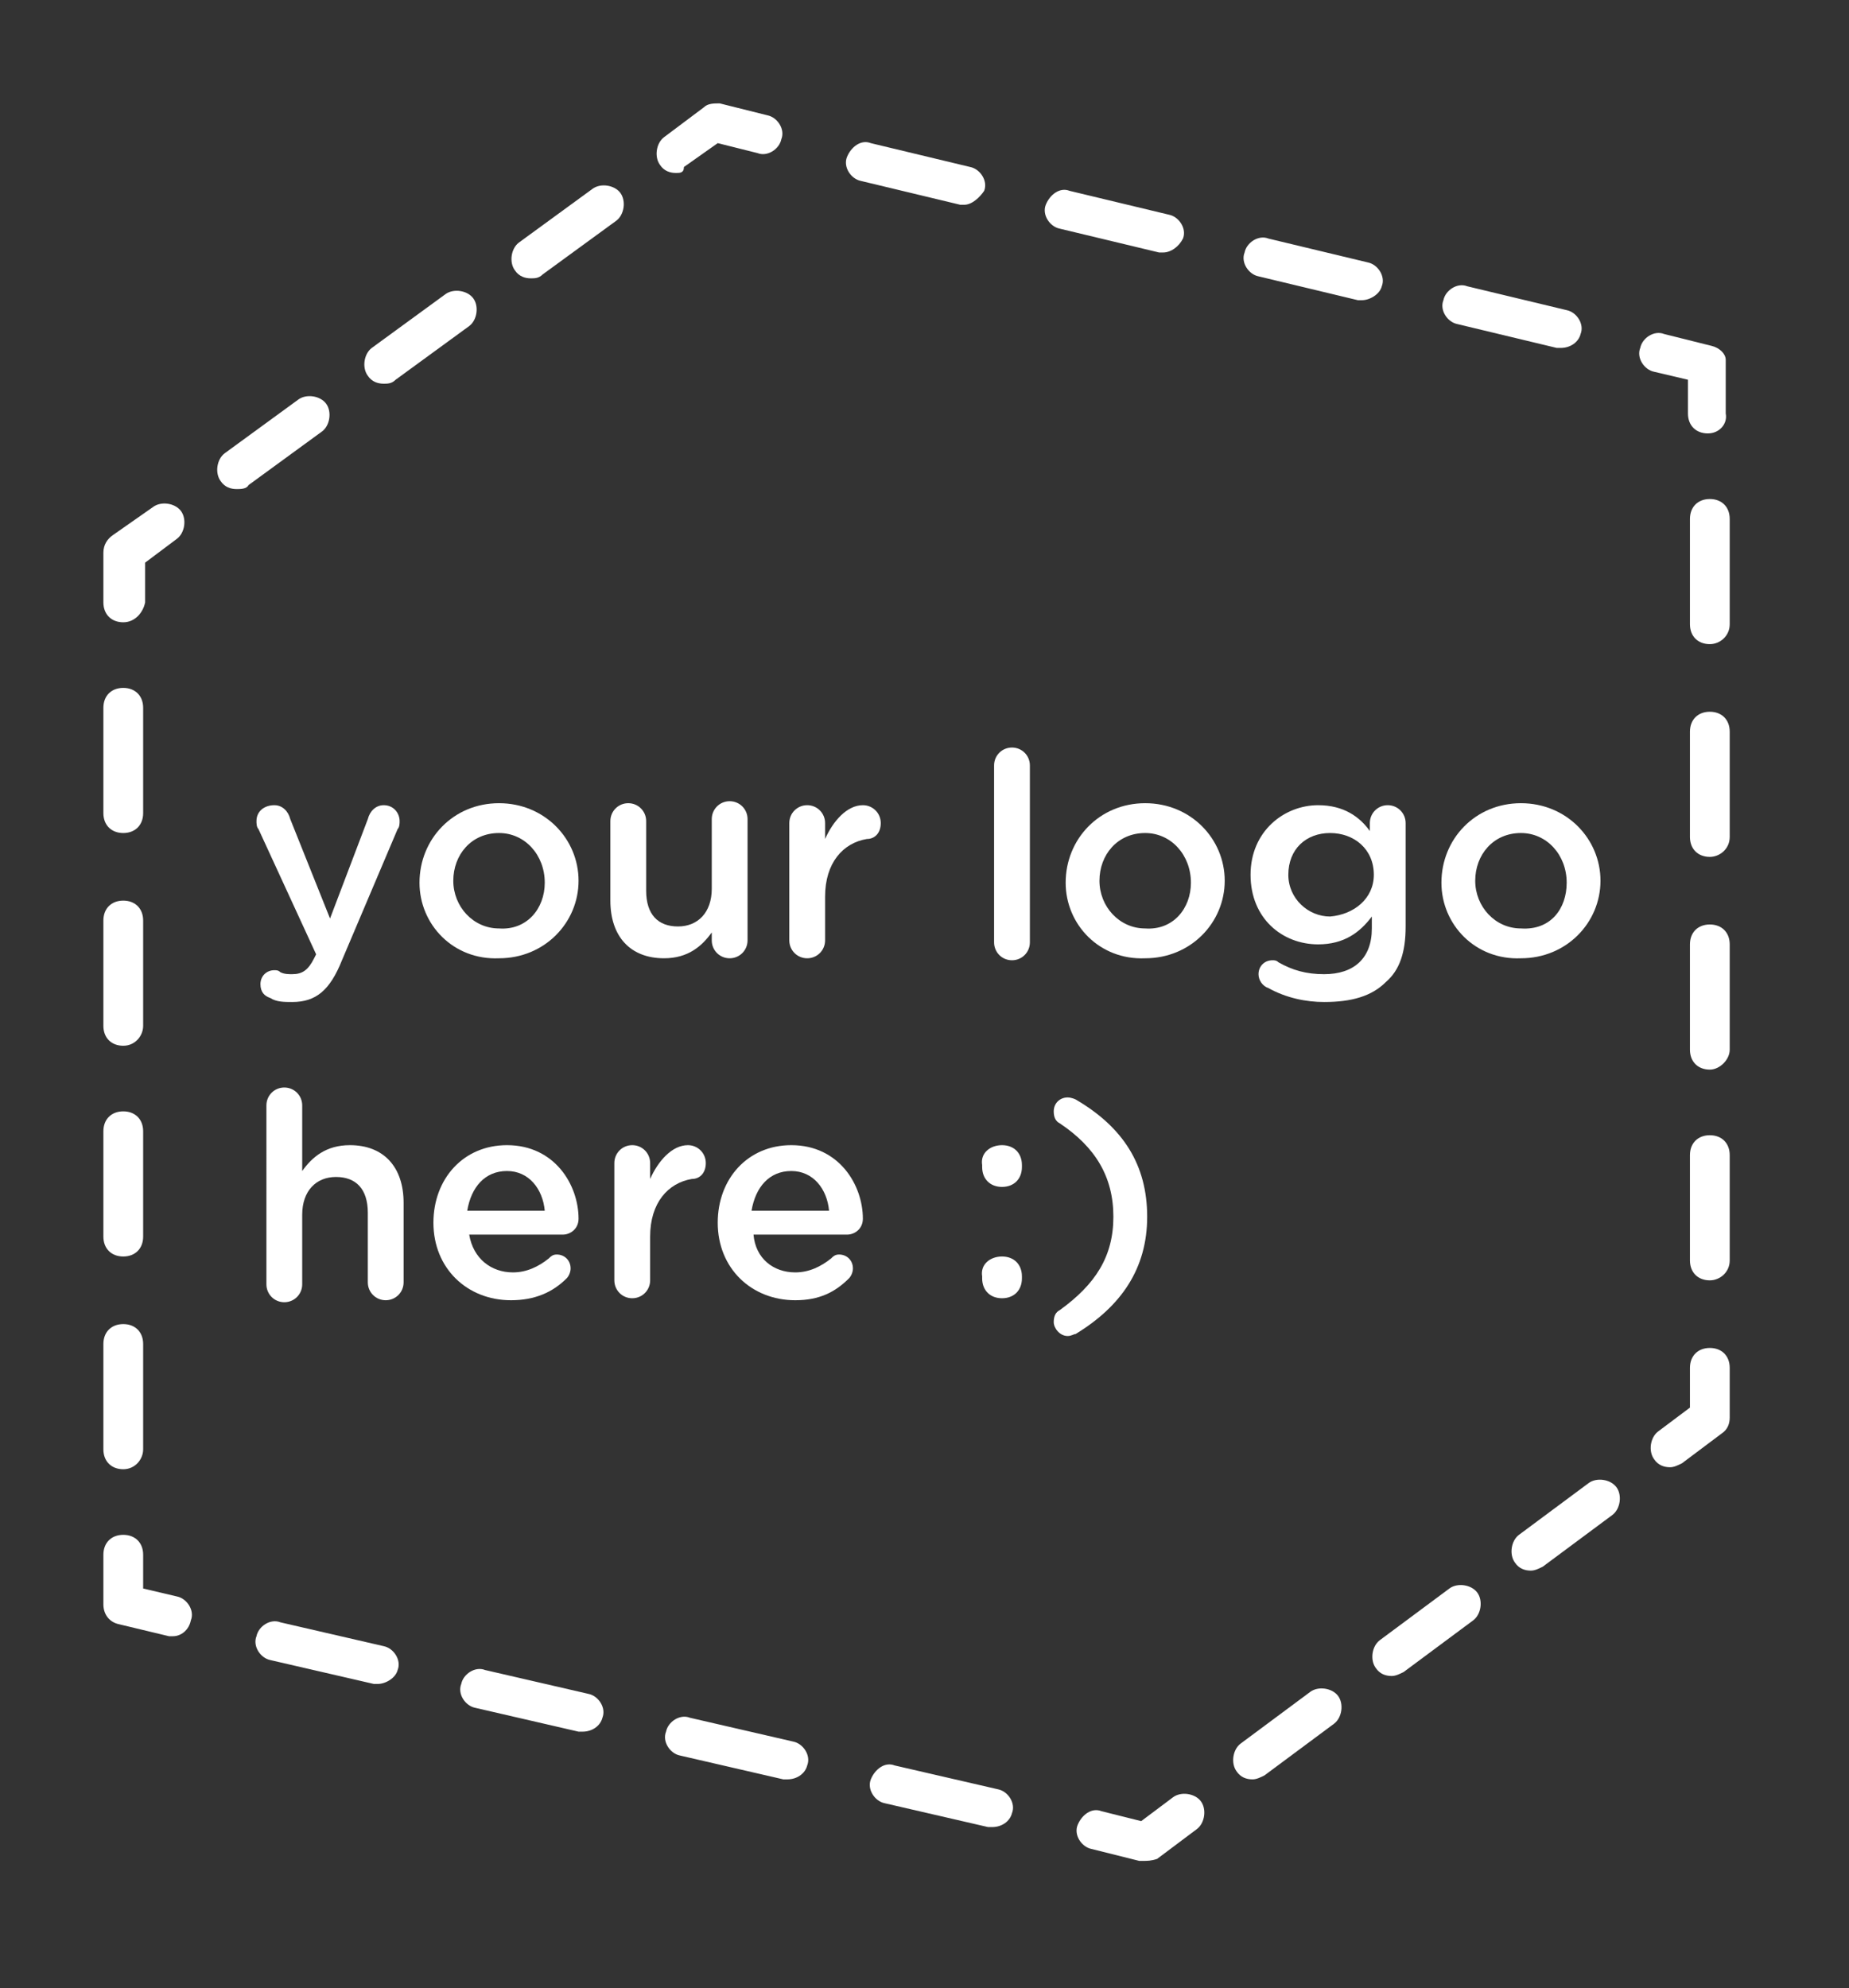 <?xml version="1.0" encoding="utf-8"?>
<!-- Generator: Adobe Illustrator 21.0.2, SVG Export Plug-In . SVG Version: 6.00 Build 0)  -->
<svg version="1.1" id="Layer_1" xmlns="http://www.w3.org/2000/svg" xmlns:xlink="http://www.w3.org/1999/xlink" x="0px" y="0px"
	 viewBox="0 0 93 100" style="enable-background:new 0 0 93 100;" xml:space="preserve">
<rect x="0" y="0" width="93" height="100" fill="#333333" stroke="none"/>
<style type="text/css">
	.st0{fill:#FFFFFF;}
</style>
<g>
	<g>
		<path class="st0" d="M85.9,21.8c-0.6,0-1-0.4-1-1l0-1.7l-1.7-0.4c-0.5-0.1-0.9-0.7-0.7-1.2c0.1-0.5,0.7-0.9,1.2-0.7l2.4,0.6
			c0.4,0.1,0.7,0.4,0.7,0.7c0,0.1,0,0.2,0,0.3l0,2.4C86.9,21.3,86.5,21.8,85.9,21.8C85.9,21.8,85.9,21.8,85.9,21.8z"/>
	</g>
	<g>
		<path class="st0" d="M78.5,17.5c-0.1,0-0.2,0-0.2,0l-5-1.2c-0.5-0.1-0.9-0.7-0.7-1.2c0.1-0.5,0.7-0.9,1.2-0.7l5,1.2
			c0.5,0.1,0.9,0.7,0.7,1.2C79.4,17.2,79,17.5,78.5,17.5z M68.5,15.1c-0.1,0-0.2,0-0.2,0l-5-1.2c-0.5-0.1-0.9-0.7-0.7-1.2
			c0.1-0.5,0.7-0.9,1.2-0.7l5,1.2c0.5,0.1,0.9,0.7,0.7,1.2C69.4,14.8,68.9,15.1,68.5,15.1z M58.5,12.7c-0.1,0-0.2,0-0.2,0l-5-1.2
			c-0.5-0.1-0.9-0.7-0.7-1.2s0.7-0.9,1.2-0.7l5,1.2c0.5,0.1,0.9,0.7,0.7,1.2C59.3,12.4,58.9,12.7,58.5,12.7z M48.5,10.3
			c-0.1,0-0.2,0-0.2,0l-5-1.2c-0.5-0.1-0.9-0.7-0.7-1.2s0.7-0.9,1.2-0.7l5,1.2c0.5,0.1,0.9,0.7,0.7,1.2
			C49.3,9.9,48.9,10.3,48.5,10.3z"/>
	</g>
	<g>
		<path class="st0" d="M34,8.7c-0.3,0-0.6-0.1-0.8-0.4c-0.3-0.4-0.2-1.1,0.2-1.4l2-1.5c0.2-0.2,0.5-0.2,0.8-0.2l2.4,0.6
			c0.5,0.1,0.9,0.7,0.7,1.2c-0.1,0.5-0.7,0.9-1.2,0.7l-2-0.5l-1.7,1.2C34.4,8.7,34.2,8.7,34,8.7z"/>
	</g>
	<g>
		<path class="st0" d="M11.9,24.6c-0.3,0-0.6-0.1-0.8-0.4c-0.3-0.4-0.2-1.1,0.2-1.4l3.7-2.7c0.4-0.3,1.1-0.2,1.4,0.2
			c0.3,0.4,0.2,1.1-0.2,1.4l-3.7,2.7C12.4,24.6,12.1,24.6,11.9,24.6z M19.3,19.3c-0.3,0-0.6-0.1-0.8-0.4c-0.3-0.4-0.2-1.1,0.2-1.4
			l3.7-2.7c0.4-0.3,1.1-0.2,1.4,0.2c0.3,0.4,0.2,1.1-0.2,1.4l-3.7,2.7C19.7,19.3,19.5,19.3,19.3,19.3z M26.7,14
			c-0.3,0-0.6-0.1-0.8-0.4c-0.3-0.4-0.2-1.1,0.2-1.4l3.7-2.7c0.4-0.3,1.1-0.2,1.4,0.2c0.3,0.4,0.2,1.1-0.2,1.4l-3.7,2.7
			C27.1,14,26.9,14,26.7,14z"/>
	</g>
	<g>
		<path class="st0" d="M6.2,31.3c-0.6,0-1-0.4-1-1v-2.5c0-0.4,0.2-0.7,0.5-0.9l2-1.4c0.4-0.3,1.1-0.2,1.4,0.2
			c0.3,0.4,0.2,1.1-0.2,1.4l-1.6,1.2v2C7.2,30.8,6.8,31.3,6.2,31.3z"/>
	</g>
	<g>
		<path class="st0" d="M6.2,73.9c-0.6,0-1-0.4-1-1v-5.3c0-0.6,0.4-1,1-1s1,0.4,1,1v5.3C7.2,73.4,6.8,73.9,6.2,73.9z M6.2,63.2
			c-0.6,0-1-0.4-1-1v-5.3c0-0.6,0.4-1,1-1s1,0.4,1,1v5.3C7.2,62.8,6.8,63.2,6.2,63.2z M6.2,52.6c-0.6,0-1-0.4-1-1v-5.3
			c0-0.6,0.4-1,1-1s1,0.4,1,1v5.3C7.2,52.1,6.8,52.6,6.2,52.6z M6.2,41.9c-0.6,0-1-0.4-1-1v-5.3c0-0.6,0.4-1,1-1s1,0.4,1,1v5.3
			C7.2,41.5,6.8,41.9,6.2,41.9z"/>
	</g>
	<g>
		<path class="st0" d="M8.7,82.3c-0.1,0-0.2,0-0.2,0L6,81.7c-0.5-0.1-0.8-0.5-0.8-1v-2.5c0-0.6,0.4-1,1-1s1,0.4,1,1v1.7l1.7,0.4
			c0.5,0.1,0.9,0.7,0.7,1.2C9.5,82,9.1,82.3,8.7,82.3z"/>
	</g>
	<g>
		<path class="st0" d="M49.9,91.9c-0.1,0-0.2,0-0.2,0l-5.2-1.2c-0.5-0.1-0.9-0.7-0.7-1.2s0.7-0.9,1.2-0.7l5.2,1.2
			c0.5,0.1,0.9,0.7,0.7,1.2C50.8,91.6,50.4,91.9,49.9,91.9z M39.6,89.5c-0.1,0-0.2,0-0.2,0l-5.2-1.2c-0.5-0.1-0.9-0.7-0.7-1.2
			c0.1-0.5,0.7-0.9,1.2-0.7l5.2,1.2c0.5,0.1,0.9,0.7,0.7,1.2C40.5,89.2,40.1,89.5,39.6,89.5z M29.3,87.1c-0.1,0-0.2,0-0.2,0
			l-5.2-1.2c-0.5-0.1-0.9-0.7-0.7-1.2c0.1-0.5,0.7-0.9,1.2-0.7l5.2,1.2c0.5,0.1,0.9,0.7,0.7,1.2C30.2,86.8,29.8,87.1,29.3,87.1z
			 M19,84.7c-0.1,0-0.2,0-0.2,0l-5.2-1.2c-0.5-0.1-0.9-0.7-0.7-1.2c0.1-0.5,0.7-0.9,1.2-0.7l5.2,1.2c0.5,0.1,0.9,0.7,0.7,1.2
			C19.9,84.4,19.4,84.7,19,84.7z"/>
	</g>
	<g>
		<path class="st0" d="M57.5,93.6c-0.1,0-0.2,0-0.2,0L54.9,93c-0.5-0.1-0.9-0.7-0.7-1.2s0.7-0.9,1.2-0.7l2,0.5l1.6-1.2
			c0.4-0.3,1.1-0.2,1.4,0.2c0.3,0.4,0.2,1.1-0.2,1.4l-2,1.5C57.9,93.6,57.7,93.6,57.5,93.6z"/>
	</g>
	<g>
		<path class="st0" d="M63,89.5c-0.3,0-0.6-0.1-0.8-0.4c-0.3-0.4-0.2-1.1,0.2-1.4l3.5-2.6c0.4-0.3,1.1-0.2,1.4,0.2
			c0.3,0.4,0.2,1.1-0.2,1.4l-3.5,2.6C63.4,89.4,63.2,89.5,63,89.5z M70,84.3c-0.3,0-0.6-0.1-0.8-0.4c-0.3-0.4-0.2-1.1,0.2-1.4
			l3.5-2.6c0.4-0.3,1.1-0.2,1.4,0.2c0.3,0.4,0.2,1.1-0.2,1.4l-3.5,2.6C70.4,84.2,70.2,84.3,70,84.3z M77,79c-0.3,0-0.6-0.1-0.8-0.4
			c-0.3-0.4-0.2-1.1,0.2-1.4l3.5-2.6c0.4-0.3,1.1-0.2,1.4,0.2c0.3,0.4,0.2,1.1-0.2,1.4l-3.5,2.6C77.4,78.9,77.2,79,77,79z"/>
	</g>
	<g>
		<path class="st0" d="M84,73.8c-0.3,0-0.6-0.1-0.8-0.4c-0.3-0.4-0.2-1.1,0.2-1.4l1.6-1.2l0-2c0-0.6,0.4-1,1-1c0,0,0,0,0,0
			c0.6,0,1,0.4,1,1l0,2.5c0,0.3-0.1,0.6-0.4,0.8l-2,1.5C84.4,73.7,84.2,73.8,84,73.8z"/>
	</g>
	<g>
		<path class="st0" d="M86,64.4c-0.6,0-1-0.4-1-1l0-5.3c0-0.6,0.4-1,1-1c0,0,0,0,0,0c0.6,0,1,0.4,1,1l0,5.3C87,64,86.5,64.4,86,64.4
			C86,64.4,86,64.4,86,64.4z M86,53.8c-0.6,0-1-0.4-1-1l0-5.3c0-0.6,0.4-1,1-1c0,0,0,0,0,0c0.6,0,1,0.4,1,1l0,5.3
			C87,53.3,86.5,53.8,86,53.8C86,53.8,86,53.8,86,53.8z M86,43.1c-0.6,0-1-0.4-1-1l0-5.3c0-0.6,0.4-1,1-1c0,0,0,0,0,0
			c0.6,0,1,0.4,1,1l0,5.3C87,42.7,86.5,43.1,86,43.1C86,43.1,86,43.1,86,43.1z M86,32.4c-0.6,0-1-0.4-1-1l0-5.3c0-0.6,0.4-1,1-1
			c0,0,0,0,0,0c0.6,0,1,0.4,1,1l0,5.3C87,32,86.5,32.4,86,32.4C86,32.4,86,32.4,86,32.4z"/>
	</g>
</g>
<g>
	<path class="st0" d="M13.6,50.2c-0.3-0.1-0.5-0.3-0.5-0.7c0-0.4,0.3-0.7,0.7-0.7c0.1,0,0.2,0,0.3,0.1c0.2,0.1,0.4,0.1,0.6,0.1
		c0.5,0,0.8-0.2,1.1-0.8l0.1-0.2L13,41.7c-0.1-0.1-0.1-0.3-0.1-0.4c0-0.5,0.4-0.8,0.9-0.8c0.4,0,0.7,0.3,0.8,0.7l2,5l1.9-5
		c0.1-0.4,0.4-0.7,0.8-0.7c0.5,0,0.8,0.4,0.8,0.8c0,0.1,0,0.3-0.1,0.4l-2.8,6.6c-0.6,1.5-1.3,2.1-2.5,2.1
		C14.3,50.4,13.9,50.4,13.6,50.2z"/>
	<path class="st0" d="M21.1,44.4L21.1,44.4c0-2.2,1.7-4,4-4c2.3,0,4,1.8,4,3.9v0c0,2.1-1.7,3.9-4,3.9C22.8,48.3,21.1,46.5,21.1,44.4
		z M27.4,44.4L27.4,44.4c0-1.4-1-2.5-2.3-2.5c-1.4,0-2.3,1.1-2.3,2.4v0c0,1.3,1,2.4,2.3,2.4C26.5,46.8,27.4,45.7,27.4,44.4z"/>
	<path class="st0" d="M37.6,47.3c0,0.5-0.4,0.9-0.9,0.9c-0.5,0-0.9-0.4-0.9-0.9v-0.4c-0.5,0.7-1.2,1.3-2.4,1.3
		c-1.7,0-2.7-1.1-2.7-2.9v-4c0-0.5,0.4-0.9,0.9-0.9c0.5,0,0.9,0.4,0.9,0.9v3.5c0,1.2,0.6,1.8,1.6,1.8c1,0,1.7-0.7,1.7-1.9v-3.5
		c0-0.5,0.4-0.9,0.9-0.9c0.5,0,0.9,0.4,0.9,0.9V47.3z"/>
	<path class="st0" d="M39.7,41.4c0-0.5,0.4-0.9,0.9-0.9s0.9,0.4,0.9,0.9v0.8c0.4-0.9,1.1-1.7,1.9-1.7c0.5,0,0.9,0.4,0.9,0.9
		c0,0.5-0.3,0.8-0.7,0.8c-1.2,0.2-2.1,1.2-2.1,2.9v2.2c0,0.5-0.4,0.9-0.9,0.9c-0.5,0-0.9-0.4-0.9-0.9V41.4z"/>
	<path class="st0" d="M50,38.5c0-0.5,0.4-0.9,0.9-0.9c0.5,0,0.9,0.4,0.9,0.9v8.9c0,0.5-0.4,0.9-0.9,0.9c-0.5,0-0.9-0.4-0.9-0.9V38.5
		z"/>
	<path class="st0" d="M53.6,44.4L53.6,44.4c0-2.2,1.7-4,4-4c2.3,0,4,1.8,4,3.9v0c0,2.1-1.7,3.9-4,3.9C55.3,48.3,53.6,46.5,53.6,44.4
		z M59.9,44.4L59.9,44.4c0-1.4-1-2.5-2.3-2.5c-1.4,0-2.3,1.1-2.3,2.4v0c0,1.3,1,2.4,2.3,2.4C59,46.8,59.9,45.7,59.9,44.4z"/>
	<path class="st0" d="M63.8,49.7c-0.3-0.1-0.5-0.4-0.5-0.7c0-0.4,0.3-0.7,0.7-0.7c0.1,0,0.2,0,0.3,0.1c0.7,0.4,1.4,0.6,2.3,0.6
		c1.5,0,2.4-0.8,2.4-2.3v-0.6c-0.6,0.8-1.4,1.4-2.7,1.4c-1.8,0-3.4-1.3-3.4-3.5v0c0-2.2,1.7-3.5,3.4-3.5c1.3,0,2.1,0.6,2.6,1.3v-0.4
		c0-0.5,0.4-0.9,0.9-0.9c0.5,0,0.9,0.4,0.9,0.9v5.2c0,1.3-0.3,2.2-1,2.8c-0.7,0.7-1.7,1-3.1,1C65.7,50.4,64.7,50.2,63.8,49.7z
		 M69.1,44L69.1,44c0-1.3-1-2.1-2.2-2.1s-2.1,0.8-2.1,2.1v0c0,1.2,1,2.1,2.1,2.1C68.1,46,69.1,45.2,69.1,44z"/>
	<path class="st0" d="M72.5,44.4L72.5,44.4c0-2.2,1.7-4,4-4c2.3,0,4,1.8,4,3.9v0c0,2.1-1.7,3.9-4,3.9C74.2,48.3,72.5,46.5,72.5,44.4
		z M78.8,44.4L78.8,44.4c0-1.4-1-2.5-2.3-2.5c-1.4,0-2.3,1.1-2.3,2.4v0c0,1.3,1,2.4,2.3,2.4C78,46.8,78.8,45.7,78.8,44.4z"/>
	<path class="st0" d="M13.4,55.6c0-0.5,0.4-0.9,0.9-0.9s0.9,0.4,0.9,0.9v3.3c0.5-0.7,1.2-1.3,2.4-1.3c1.7,0,2.7,1.1,2.7,2.9v4
		c0,0.5-0.4,0.9-0.9,0.9c-0.5,0-0.9-0.4-0.9-0.9V61c0-1.2-0.6-1.8-1.6-1.8c-1,0-1.7,0.7-1.7,1.9v3.5c0,0.5-0.4,0.9-0.9,0.9
		c-0.5,0-0.9-0.4-0.9-0.9V55.6z"/>
	<path class="st0" d="M25.7,65.4c-2.2,0-3.9-1.6-3.9-3.9v0c0-2.2,1.5-3.9,3.7-3.9c2.4,0,3.6,2,3.6,3.7c0,0.5-0.4,0.8-0.8,0.8h-4.7
		c0.2,1.2,1.1,1.9,2.2,1.9c0.7,0,1.3-0.3,1.8-0.7c0.1-0.1,0.2-0.2,0.4-0.2c0.4,0,0.7,0.3,0.7,0.7c0,0.2-0.1,0.4-0.2,0.5
		C27.8,65,26.9,65.4,25.7,65.4z M27.4,60.9c-0.1-1.1-0.8-2-1.9-2c-1.1,0-1.8,0.8-2,2H27.4z"/>
	<path class="st0" d="M30.9,58.5c0-0.5,0.4-0.9,0.9-0.9s0.9,0.4,0.9,0.9v0.8c0.4-0.9,1.1-1.7,1.9-1.7c0.5,0,0.9,0.4,0.9,0.9
		c0,0.5-0.3,0.8-0.7,0.8c-1.2,0.2-2.1,1.2-2.1,2.9v2.2c0,0.5-0.4,0.9-0.9,0.9c-0.5,0-0.9-0.4-0.9-0.9V58.5z"/>
	<path class="st0" d="M40,65.4c-2.2,0-3.9-1.6-3.9-3.9v0c0-2.2,1.5-3.9,3.7-3.9c2.4,0,3.6,2,3.6,3.7c0,0.5-0.4,0.8-0.8,0.8h-4.7
		C38,63.3,38.9,64,40,64c0.7,0,1.3-0.3,1.8-0.7c0.1-0.1,0.2-0.2,0.4-0.2c0.4,0,0.7,0.3,0.7,0.7c0,0.2-0.1,0.4-0.2,0.5
		C42,65,41.2,65.4,40,65.4z M41.7,60.9c-0.1-1.1-0.8-2-1.9-2c-1.1,0-1.8,0.8-2,2H41.7z"/>
	<path class="st0" d="M50.4,57.6c0.6,0,1,0.4,1,1v0.1c0,0.6-0.4,1-1,1c-0.6,0-1-0.4-1-1v-0.1C49.3,58,49.8,57.6,50.4,57.6z
		 M50.4,63.2c0.6,0,1,0.4,1,1v0.1c0,0.6-0.4,1-1,1c-0.6,0-1-0.4-1-1v-0.1C49.3,63.6,49.8,63.2,50.4,63.2z"/>
	<path class="st0" d="M53,66.5c0-0.3,0.1-0.5,0.3-0.6c1.8-1.3,2.7-2.7,2.7-4.7c0-2-0.9-3.5-2.7-4.7c-0.2-0.1-0.3-0.3-0.3-0.6
		c0-0.4,0.3-0.7,0.7-0.7c0.2,0,0.4,0.1,0.4,0.1c2.4,1.4,3.6,3.3,3.6,5.9s-1.3,4.5-3.6,5.9c-0.1,0-0.2,0.1-0.4,0.1
		C53.3,67.2,53,66.8,53,66.5z"/>
</g>
</svg>
